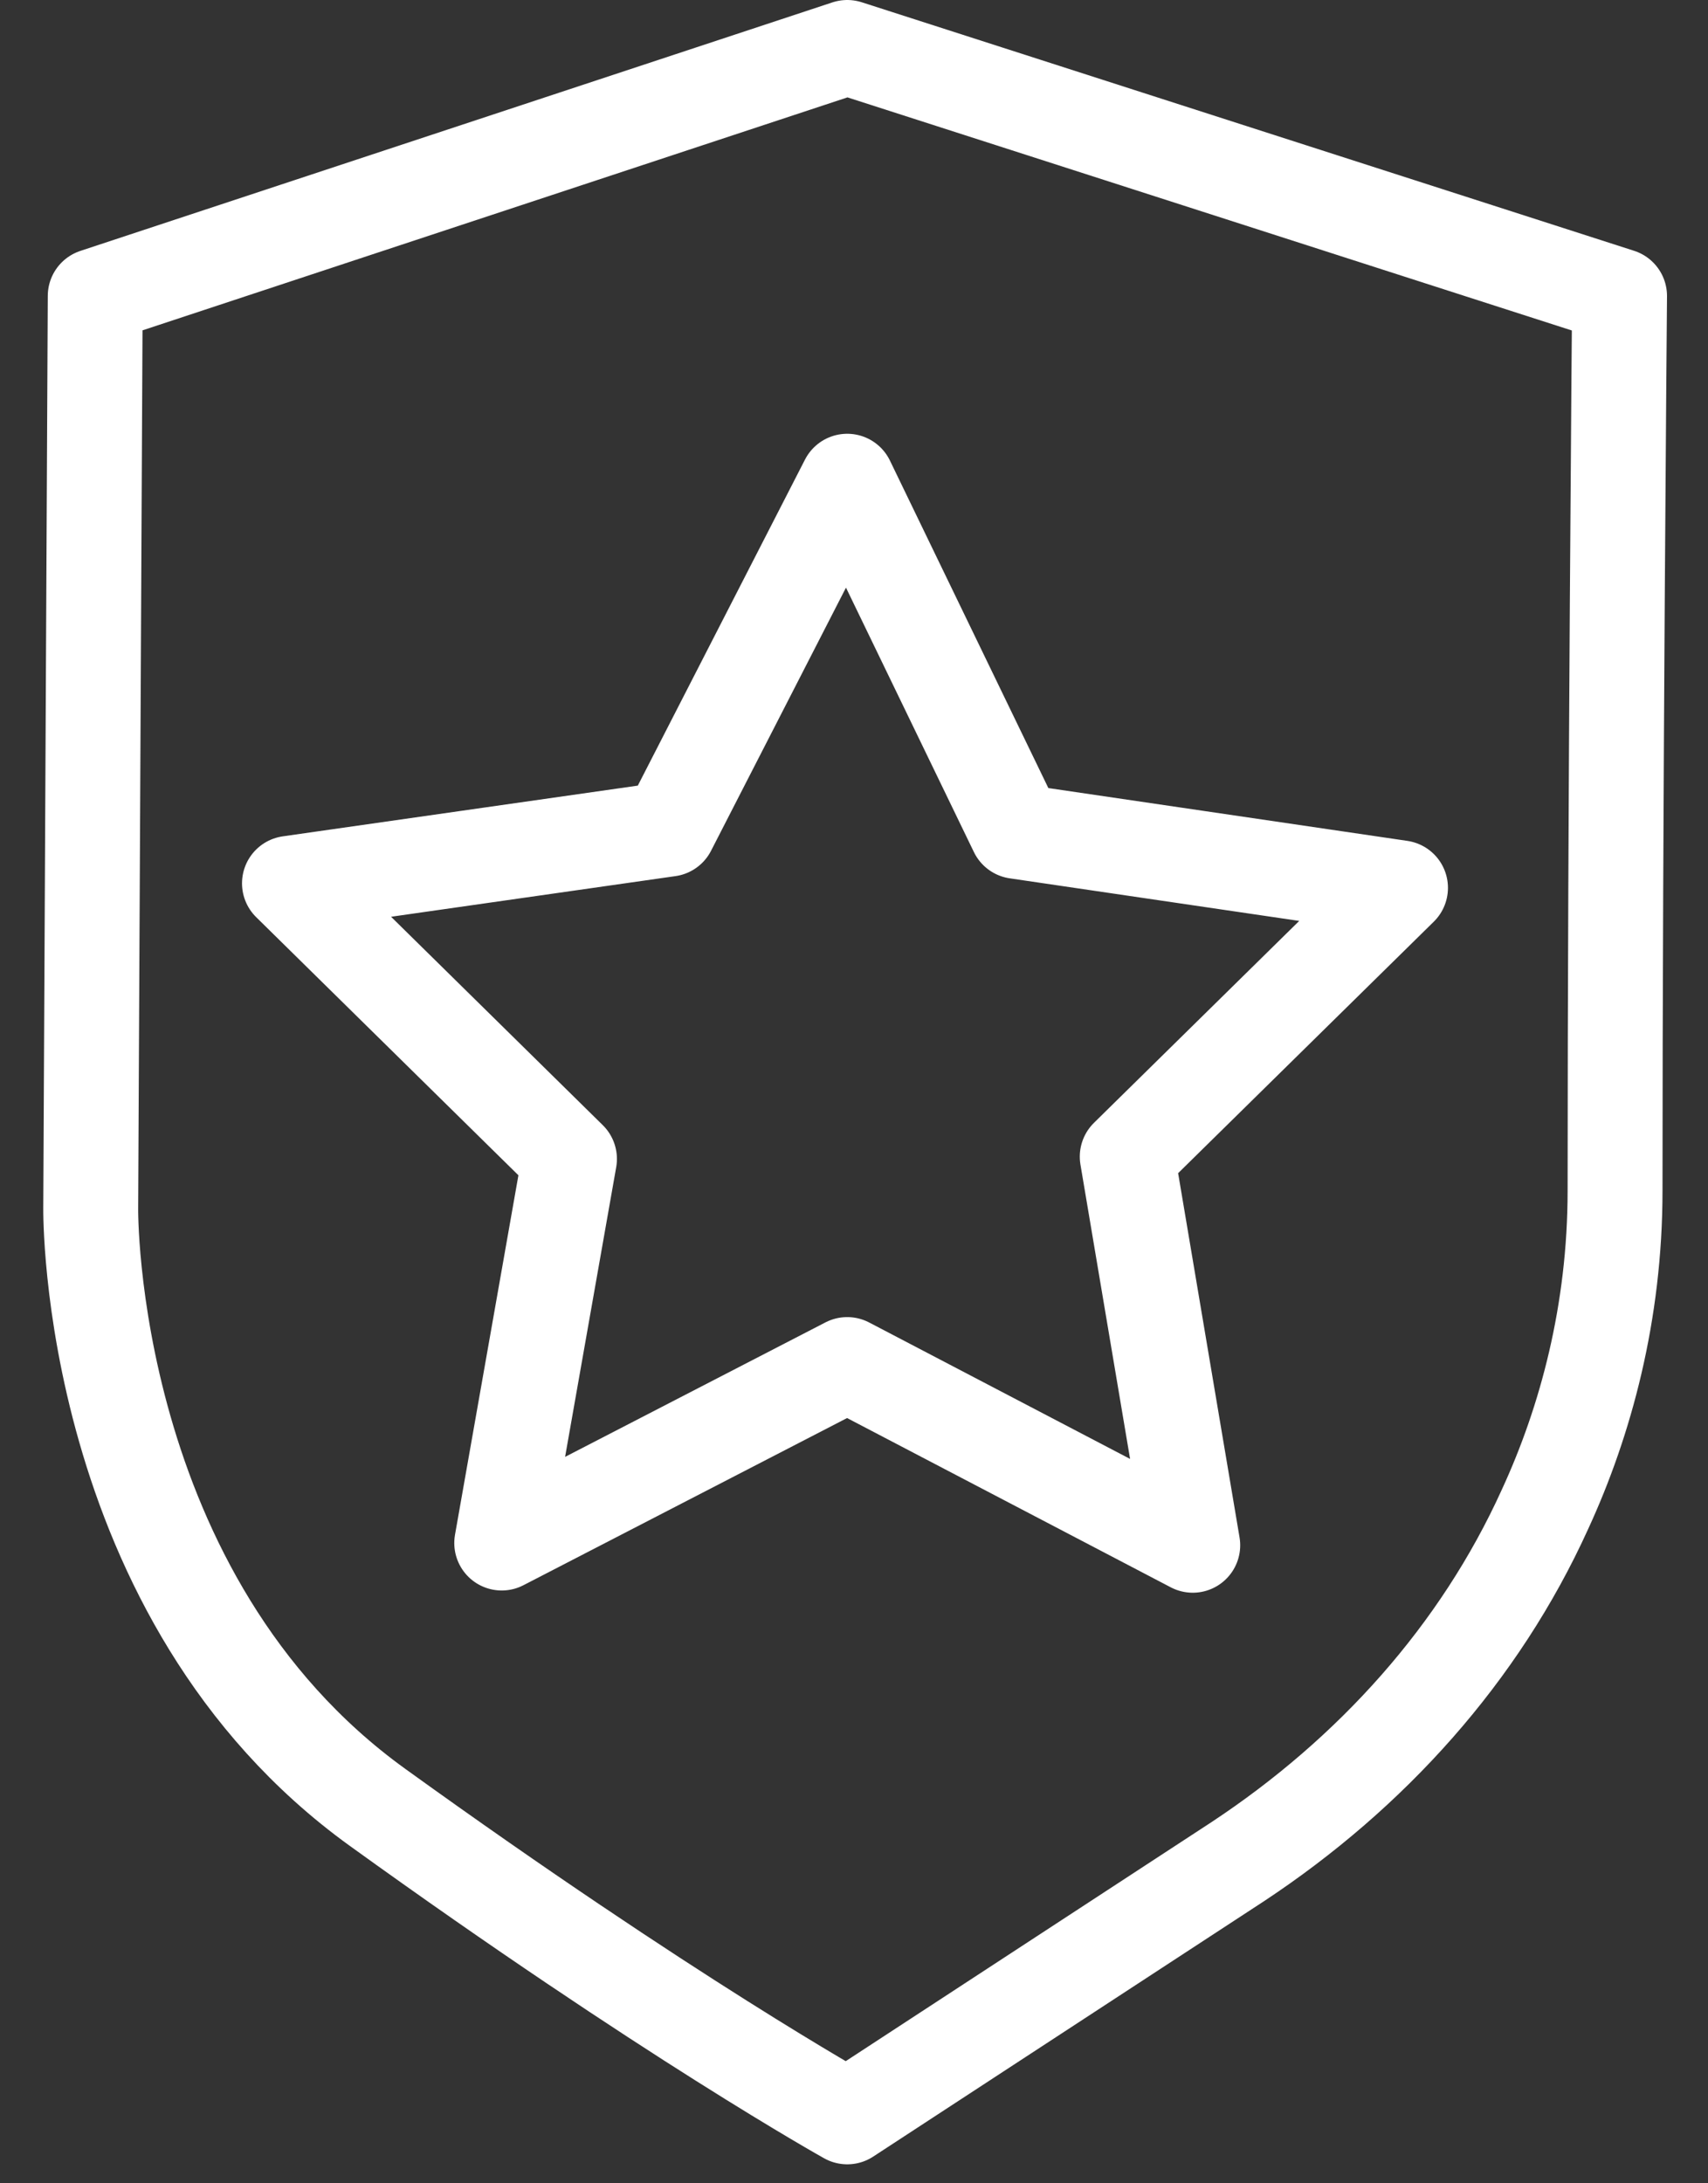 <svg width="36" height="46" viewBox="0 0 36 46" fill="none" xmlns="http://www.w3.org/2000/svg">
<rect x="0" y="0" width="36" height="46" fill="#333333" stroke="none"/>
<path d="M17.858 1L2.007 6.236L1.912 25.465C1.912 25.465 1.817 33.652 7.957 38.079C14.097 42.506 17.858 44.6 17.858 44.6L26.092 39.221C28.9 37.365 31.185 34.842 32.566 31.796C33.422 29.94 34.041 27.655 34.041 25.085C34.041 17.041 34.136 6.236 34.136 6.236L17.858 1Z" stroke="white" stroke-width="2" stroke-miterlimit="10" stroke-linejoin="round"/>
<path d="M6.101 18.611L14.097 17.469L17.857 10.139L21.427 17.516L29.519 18.706L23.759 24.37L25.14 32.557L17.857 28.75L10.575 32.51L12.003 24.418L6.101 18.611Z" stroke="white" stroke-width="2" stroke-miterlimit="10" stroke-linejoin="round"/>
</svg>

